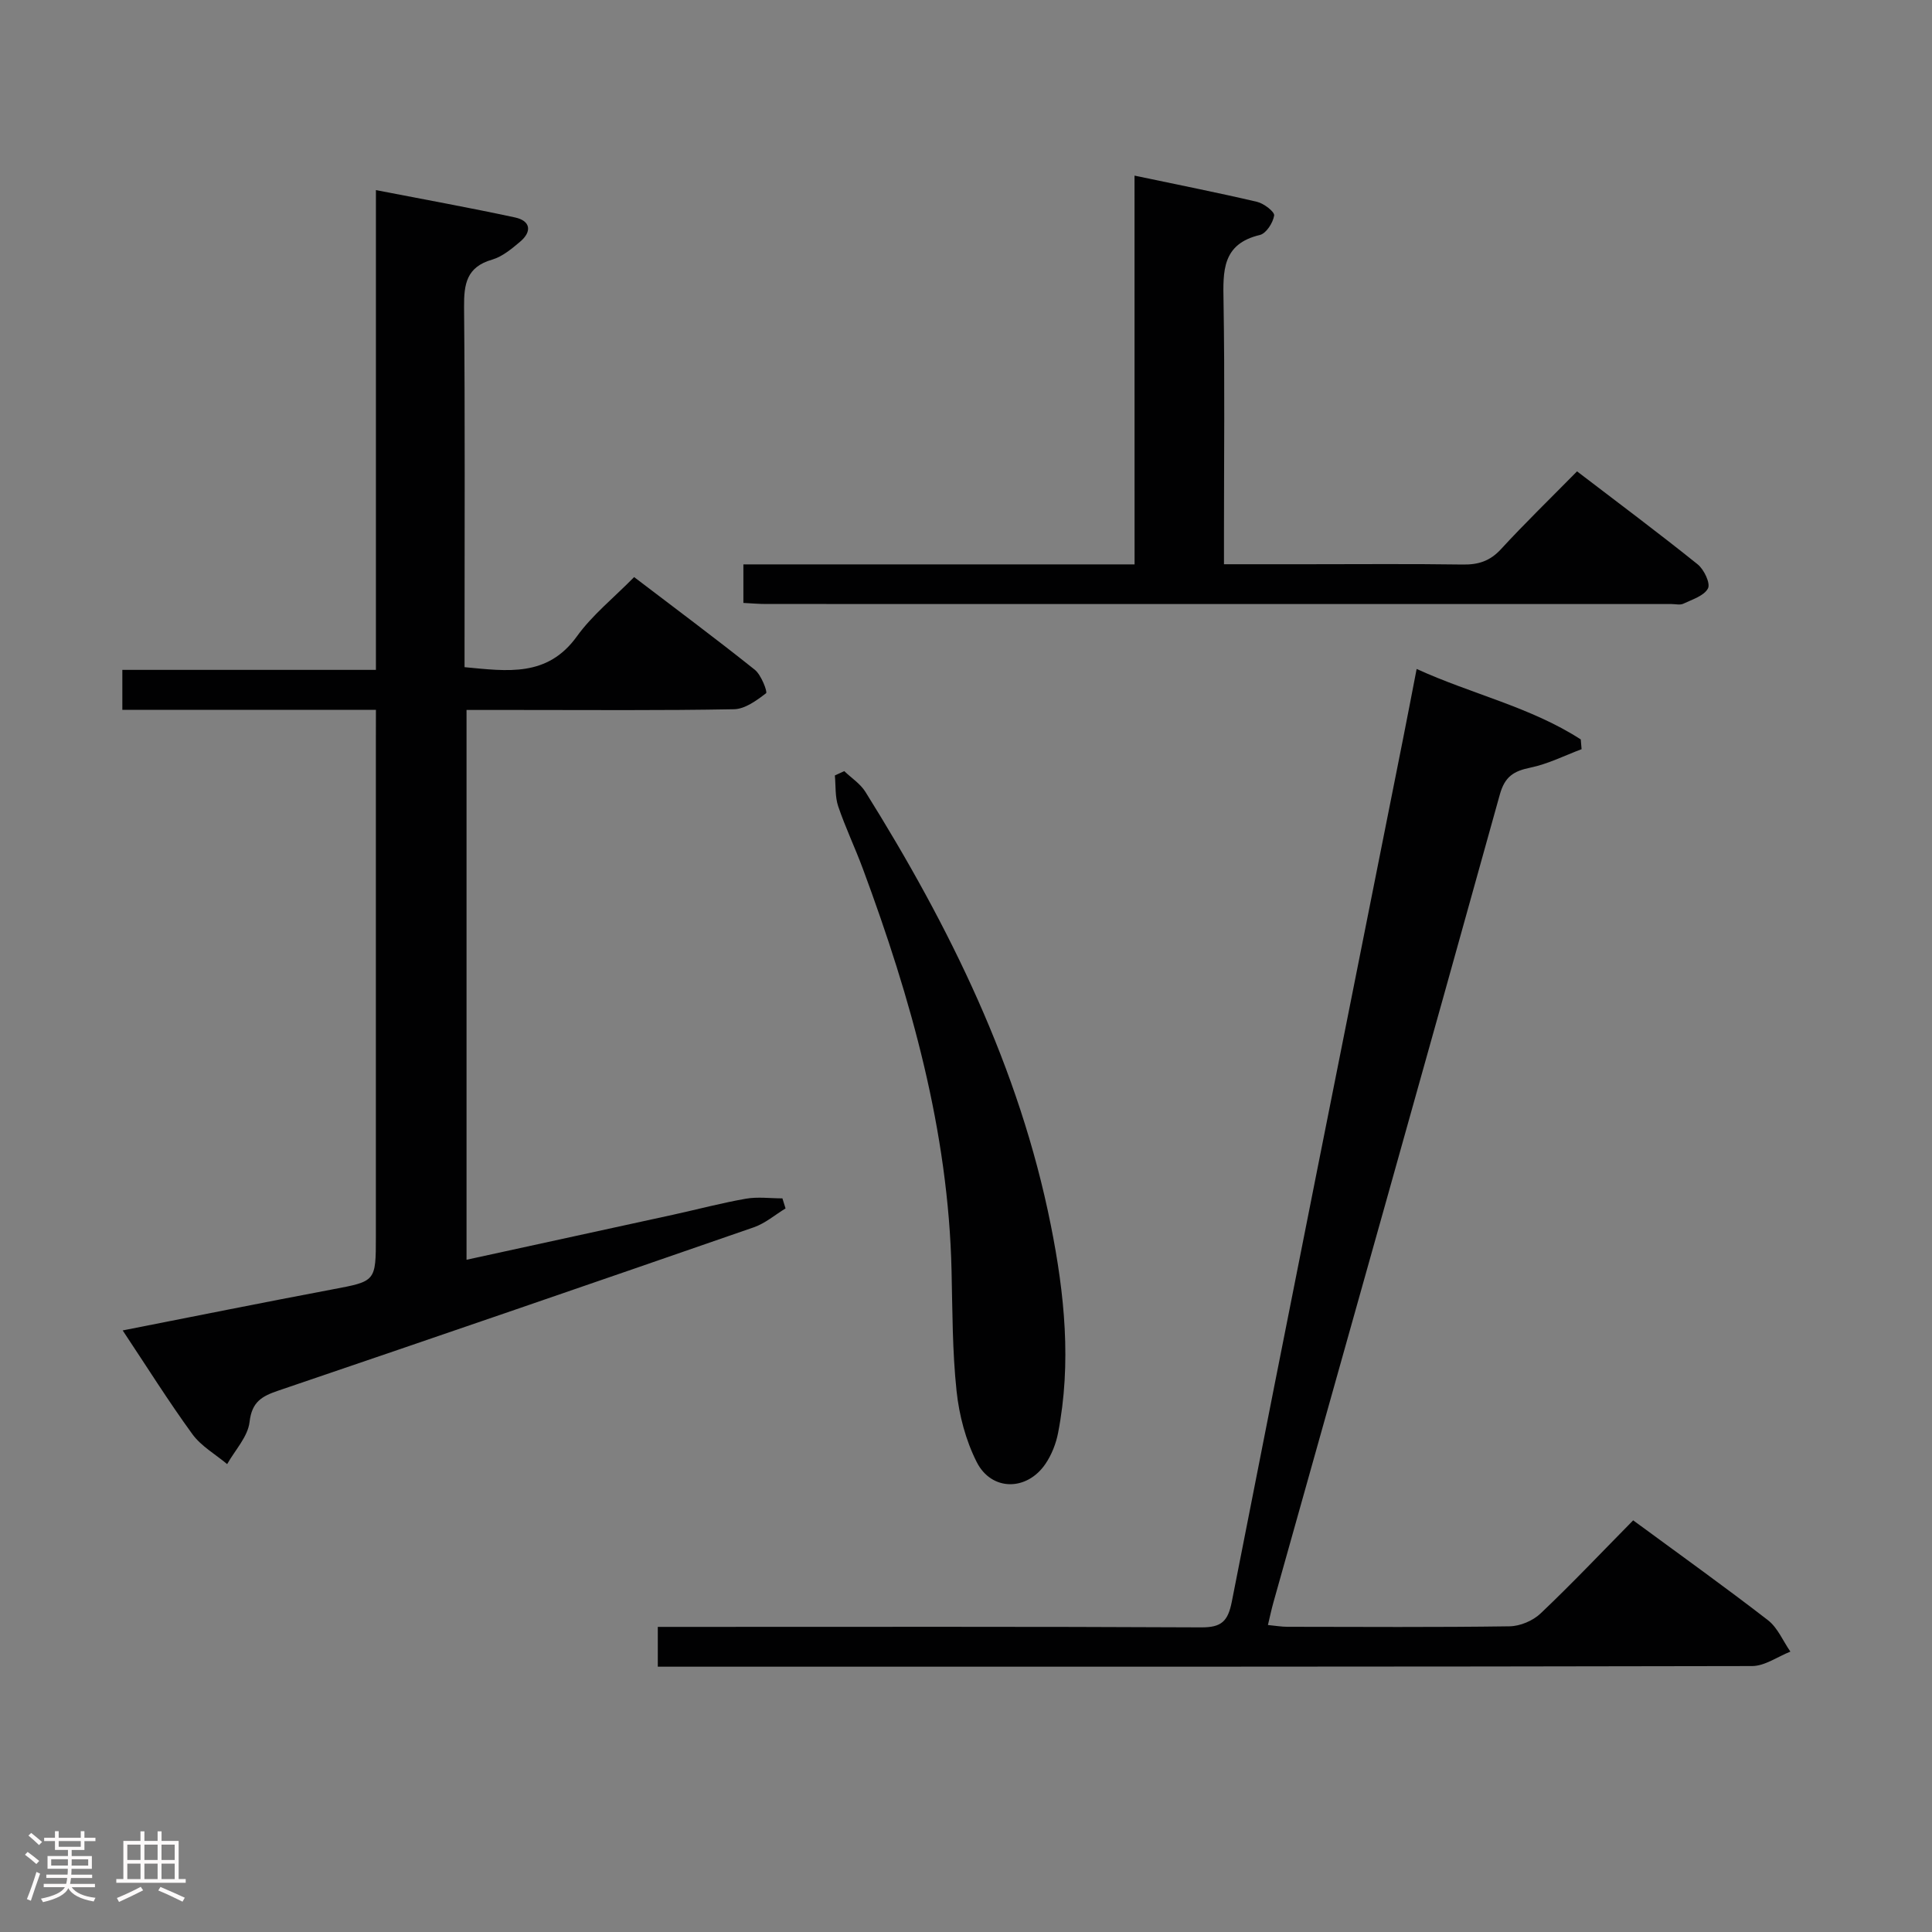 <svg enable-background="new 0 0 400 400" viewBox="0 0 400 400" xmlns="http://www.w3.org/2000/svg"><rect x="0" y="0" width="400" height="400" fill="#808080" stroke="none"/><path d="m5.17 384 .55-.58c.85.61 1.65 1.24 2.4 1.87l-.59.64c-.83-.73-1.62-1.38-2.36-1.93m1.22 9.53-.82-.34c.71-1.76 1.37-3.64 1.98-5.63.24.13.5.25.76.36-.6 1.67-1.24 3.54-1.92 5.61m-.5-13.5.57-.54c.56.44 1.31 1.06 2.26 1.87l-.64.64c-.68-.66-1.41-1.32-2.19-1.97m3.25.46h2.24v-1.36h.77v1.36h4.57v-1.36h.76v1.36h2.28v.69h-2.28v1.84h-2.64v1.26h4.18v2.64h-4.21c0 .45-.02.86-.05 1.21h4.32v.69h-4.38c-.04.34-.1.75-.19 1.22h5.15v.69h-4.82c.87 1.19 2.51 1.92 4.93 2.19-.17.31-.3.57-.37.76-2.77-.49-4.52-1.41-5.26-2.76-.56 1.26-2.3 2.23-5.24 2.9-.12-.24-.26-.48-.43-.72 2.73-.55 4.38-1.34 4.96-2.38h-4.38v-.69h4.65c.1-.38.17-.79.21-1.22h-4.32v-.69h4.4c.03-.34.05-.75.05-1.21h-4.2v-2.64h4.23v-1.26h-2.69v-1.84h-2.24zm1.46 4.46v1.29h3.45c.01-.4.02-.57.01-.53v-.32-.45h-3.46zm1.55-2.59h4.57v-1.19h-4.57zm6.11 2.59h-3.42v.77c-.02.19-.01.37-.02.53h3.44z" fill="#fcfafa"/><path d="m32.63 379.16h.82v1.98h3.54v7.89h1.46v.78h-14.37v-.78h1.46v-7.89h3.54v-1.98h.82v1.98h2.73zm-3.49 11.48.5.73c-1.61.82-3.28 1.63-5 2.41-.13-.27-.28-.55-.44-.82 1.75-.72 3.4-1.49 4.94-2.32m-2.78-5.55h2.73v-3.18h-2.73zm0 3.95h2.73v-3.2h-2.73zm3.54-3.95h2.73v-3.18h-2.73zm0 3.95h2.73v-3.2h-2.73zm7.89 4.68c-1.84-.92-3.51-1.7-5.02-2.32l.45-.73c1.89.8 3.57 1.55 5.04 2.23zm-1.62-11.81h-2.73v3.18h2.73zm-2.73 7.13h2.73v-3.2h-2.73z" fill="#fcfafa"/><g fill="#010102"><path d="m77.83 146.96c-17.91 0-35.04 0-52.5 0 0-2.68 0-5.09 0-8.27h52.5c0-33.32 0-65.89 0-99.33 10.05 1.95 19.46 3.65 28.8 5.66 3.21.69 3.56 2.9 1.07 5.01-1.76 1.49-3.7 3.11-5.84 3.73-5.26 1.53-5.82 5.03-5.78 9.81.21 22.99.1 45.98.1 68.98v5.58c8.92.84 17.16 2.1 23.27-6.39 3.17-4.4 7.57-7.92 11.84-12.26 8.5 6.48 16.86 12.7 24.99 19.19 1.33 1.06 2.66 4.6 2.33 4.85-1.95 1.5-4.36 3.28-6.65 3.32-14.99.28-29.99.15-44.98.15-3.33 0-6.65 0-10.39 0v113.83c14.39-3.14 28.6-6.22 42.8-9.33 5.02-1.1 9.99-2.43 15.04-3.31 2.45-.43 5.04-.07 7.56-.07.22.69.43 1.39.65 2.08-2.18 1.33-4.21 3.09-6.57 3.91-32.77 11.36-65.57 22.64-98.41 33.8-3.41 1.16-5.51 2.29-5.99 6.5-.35 3.05-3.01 5.83-4.64 8.73-2.43-2.04-5.37-3.7-7.19-6.19-4.95-6.8-9.43-13.96-14.44-21.49 14.86-2.92 29.09-5.79 43.35-8.48 9.05-1.71 9.07-1.59 9.07-10.99 0-34.16 0-68.31 0-102.47.01-1.97.01-3.93.01-6.55z"/><path d="m338.13 314.77c9.74 7.16 18.95 13.75 27.9 20.67 2.02 1.56 3.12 4.31 4.65 6.51-2.64 1.04-5.28 2.98-7.93 2.99-74.14.16-148.28.13-222.42.13-1.3 0-2.6 0-4.14 0 0-2.87 0-5.27 0-8.24h6.03c35.49 0 70.97-.08 106.46.1 4.21.02 5.55-1.23 6.36-5.35 11.69-59.59 23.61-119.13 35.46-178.68.91-4.55 1.77-9.11 2.8-14.4 11.42 5.22 23.58 7.87 33.98 14.59.06.67.12 1.35.17 2.02-3.52 1.32-6.96 3.07-10.6 3.82-3.45.71-5.29 1.83-6.33 5.58-15.5 55.78-31.22 111.5-46.87 167.24-.4 1.42-.7 2.86-1.14 4.69 1.56.15 2.8.37 4.05.37 15.33.02 30.66.12 45.98-.1 2.19-.03 4.84-1.15 6.43-2.67 6.52-6.18 12.7-12.72 19.16-19.27z"/><path d="m234.89 36.36c8.93 1.88 17.19 3.51 25.38 5.43 1.4.33 3.65 2.06 3.53 2.83-.24 1.51-1.65 3.72-2.96 4.03-7.86 1.86-7.63 7.5-7.52 13.78.27 16.16.09 32.32.09 48.48v5.91h16.98c10.83 0 21.66-.1 32.49.06 3.22.05 5.62-.73 7.87-3.17 4.96-5.39 10.22-10.49 15.76-16.12 8.49 6.49 16.85 12.73 24.97 19.25 1.32 1.06 2.68 3.92 2.14 4.98-.8 1.54-3.25 2.29-5.1 3.17-.68.32-1.64.07-2.47.07-62.48 0-124.97 0-187.45-.01-1.47 0-2.94-.13-4.69-.22 0-2.65 0-5.04 0-7.98h80.99c-.01-26.93-.01-53.33-.01-80.49z"/><path d="m174.79 159.65c1.48 1.42 3.33 2.61 4.38 4.29 17.44 27.91 31.88 57.15 38.39 89.71 2.85 14.22 4.31 28.6 1.5 43.04-.43 2.22-1.34 4.52-2.61 6.39-3.84 5.66-11.17 5.69-14.24-.39-2.26-4.47-3.63-9.67-4.16-14.67-.88-8.24-.85-16.59-1.04-24.89-.65-28.95-8.38-56.34-18.35-83.23-1.61-4.35-3.63-8.56-5.12-12.96-.67-1.98-.49-4.25-.69-6.39.65-.3 1.29-.6 1.94-.9z"/></g></svg>